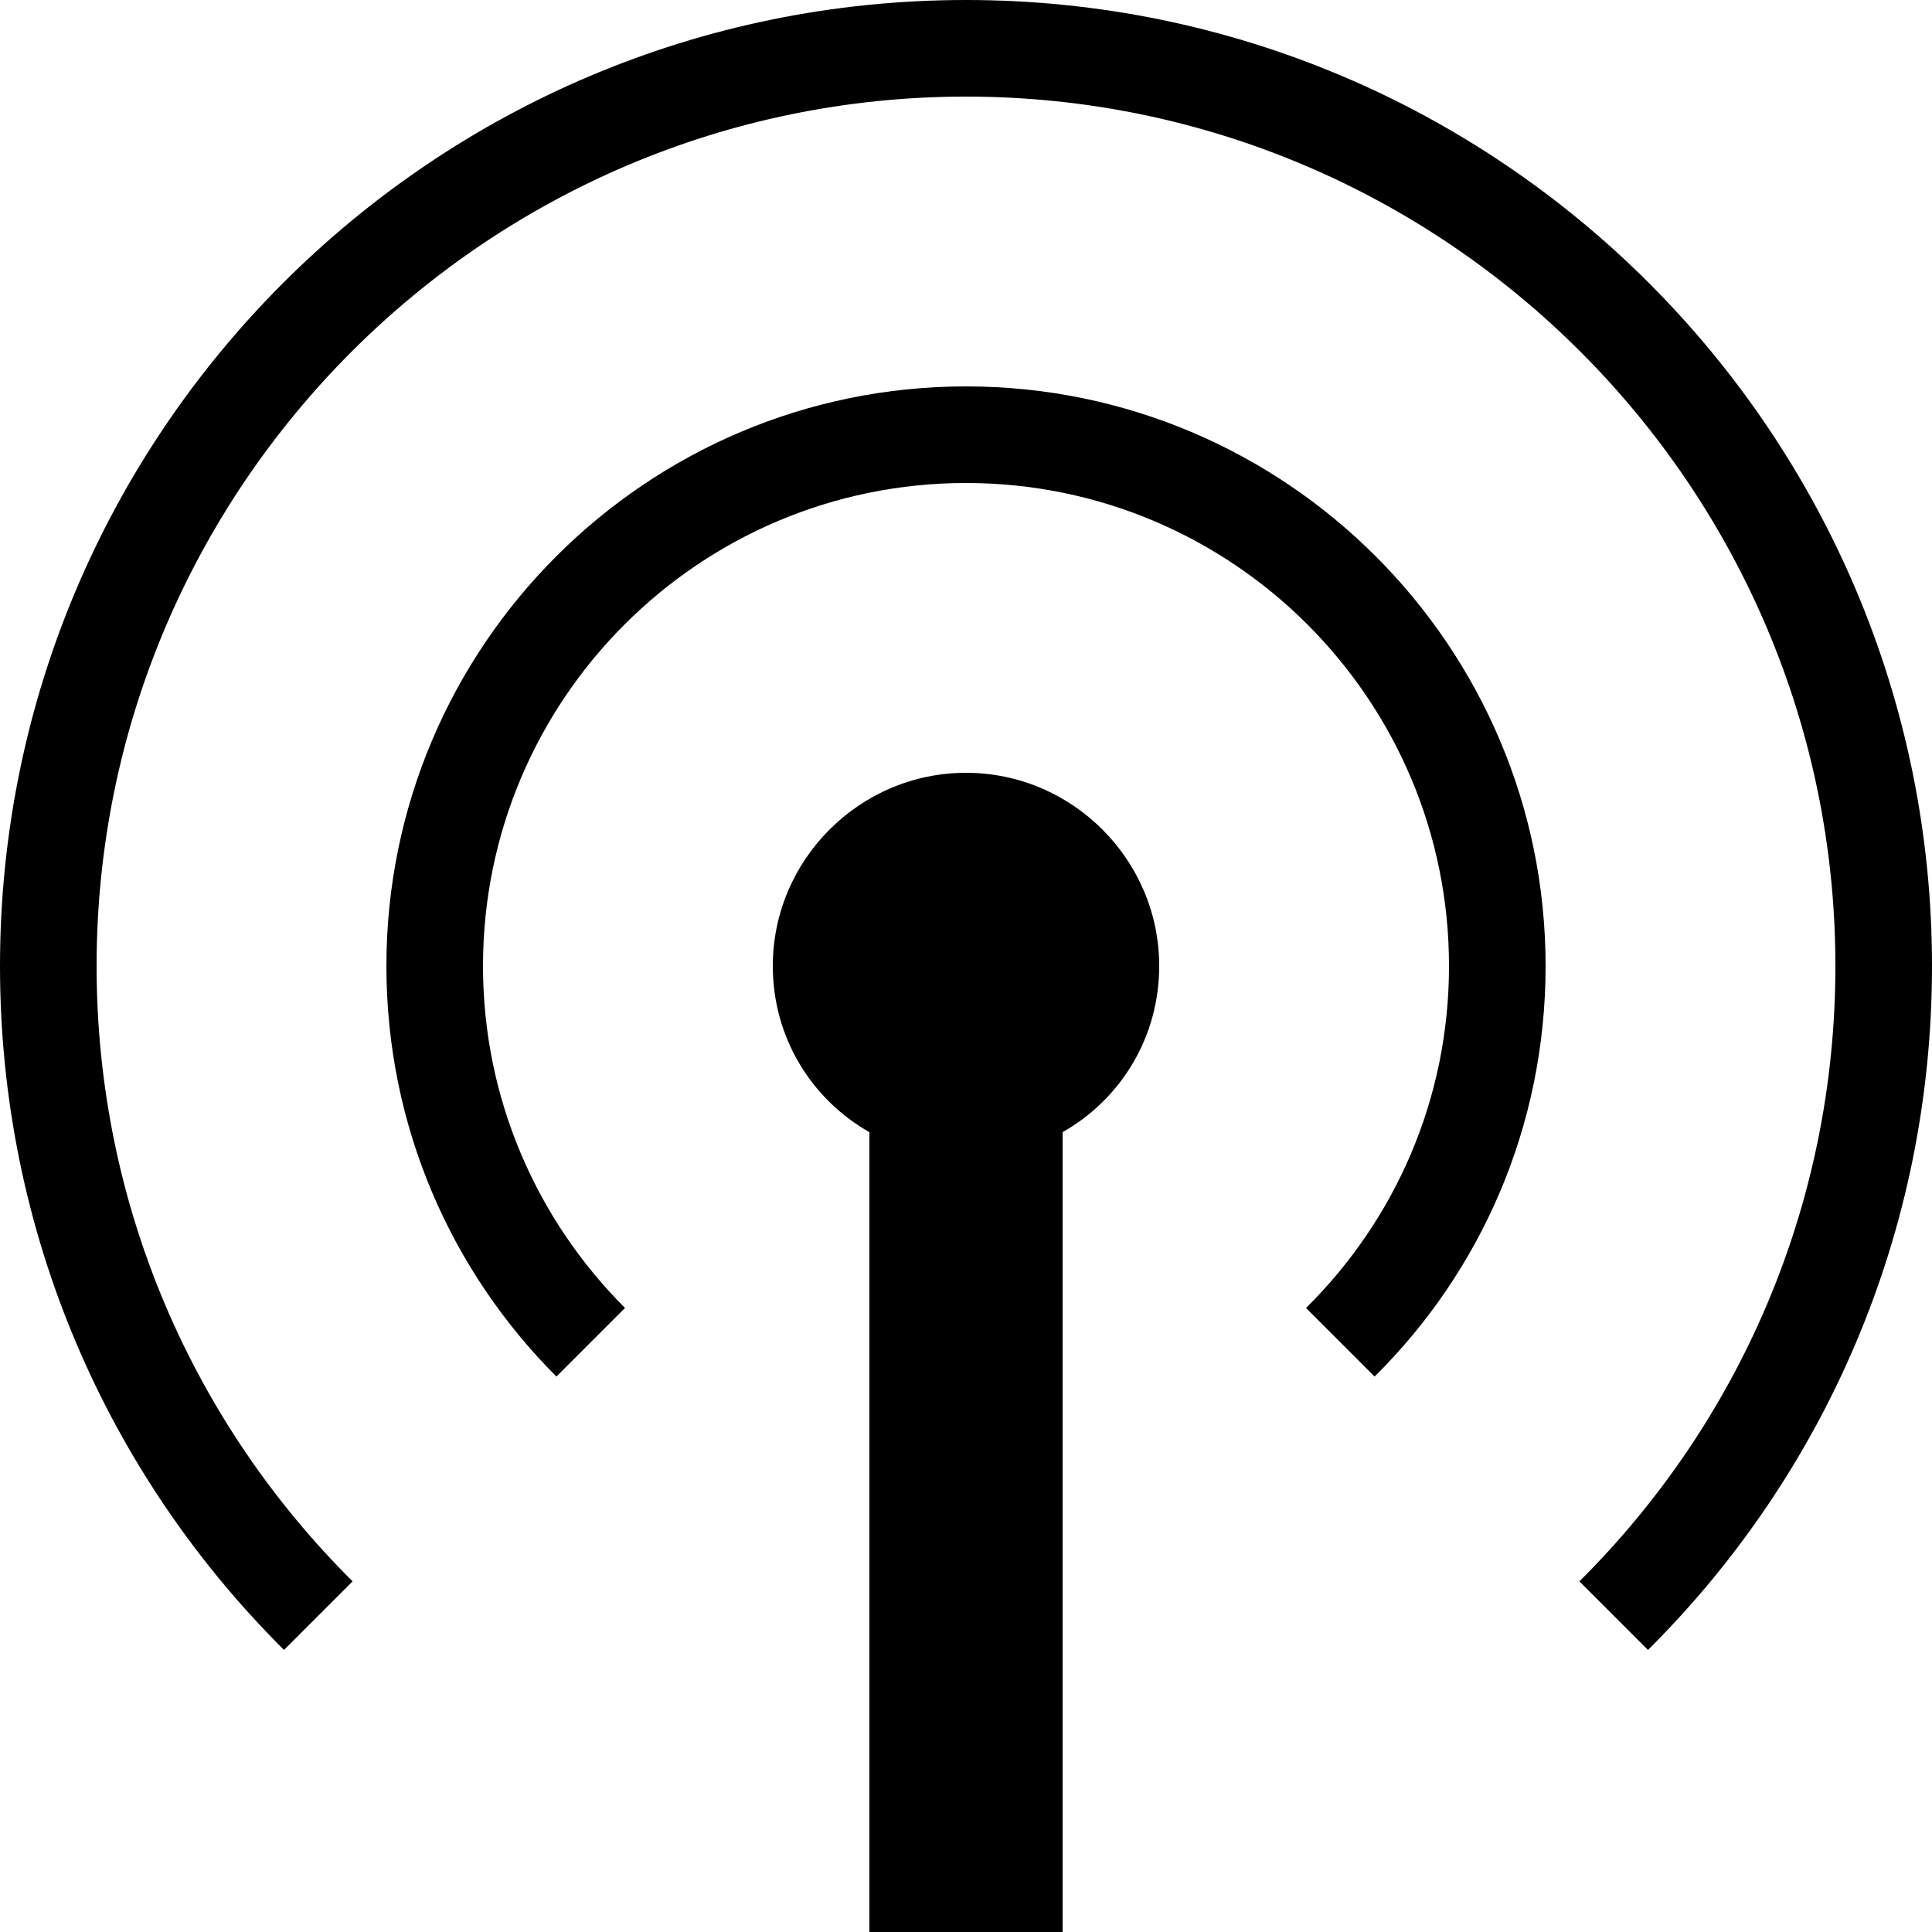 <svg xmlns="http://www.w3.org/2000/svg" viewBox="2 2 20 20"><g id="podcast"><path d="M6,12c0-3.31,2.69-6,6-6s6,2.69,6,6c0,1.66-0.67,3.16-1.77,4.25l-0.71-0.71C16.44,14.63,17,13.38,17,12c0-2.76-2.24-5-5-5
	s-5,2.24-5,5c0,1.38,0.56,2.63,1.47,3.54l-0.71,0.71C6.67,15.16,6,13.66,6,12z M14,12c0-1.1-0.9-2-2-2s-2,0.9-2,2
	c0,0.74,0.4,1.38,1,1.72V22h2v-8.28C13.6,13.38,14,12.74,14,12z M4.94,19.08l0.71-0.71C4.01,16.74,3,14.49,3,12c0-4.96,4.04-9,9-9
	s9,4.04,9,9c0,2.49-1.01,4.74-2.65,6.37l0.71,0.71C20.88,17.27,22,14.77,22,12c0-5.52-4.48-10-10-10S2,6.48,2,12
	C2,14.77,3.12,17.27,4.94,19.08z"/></g></svg>